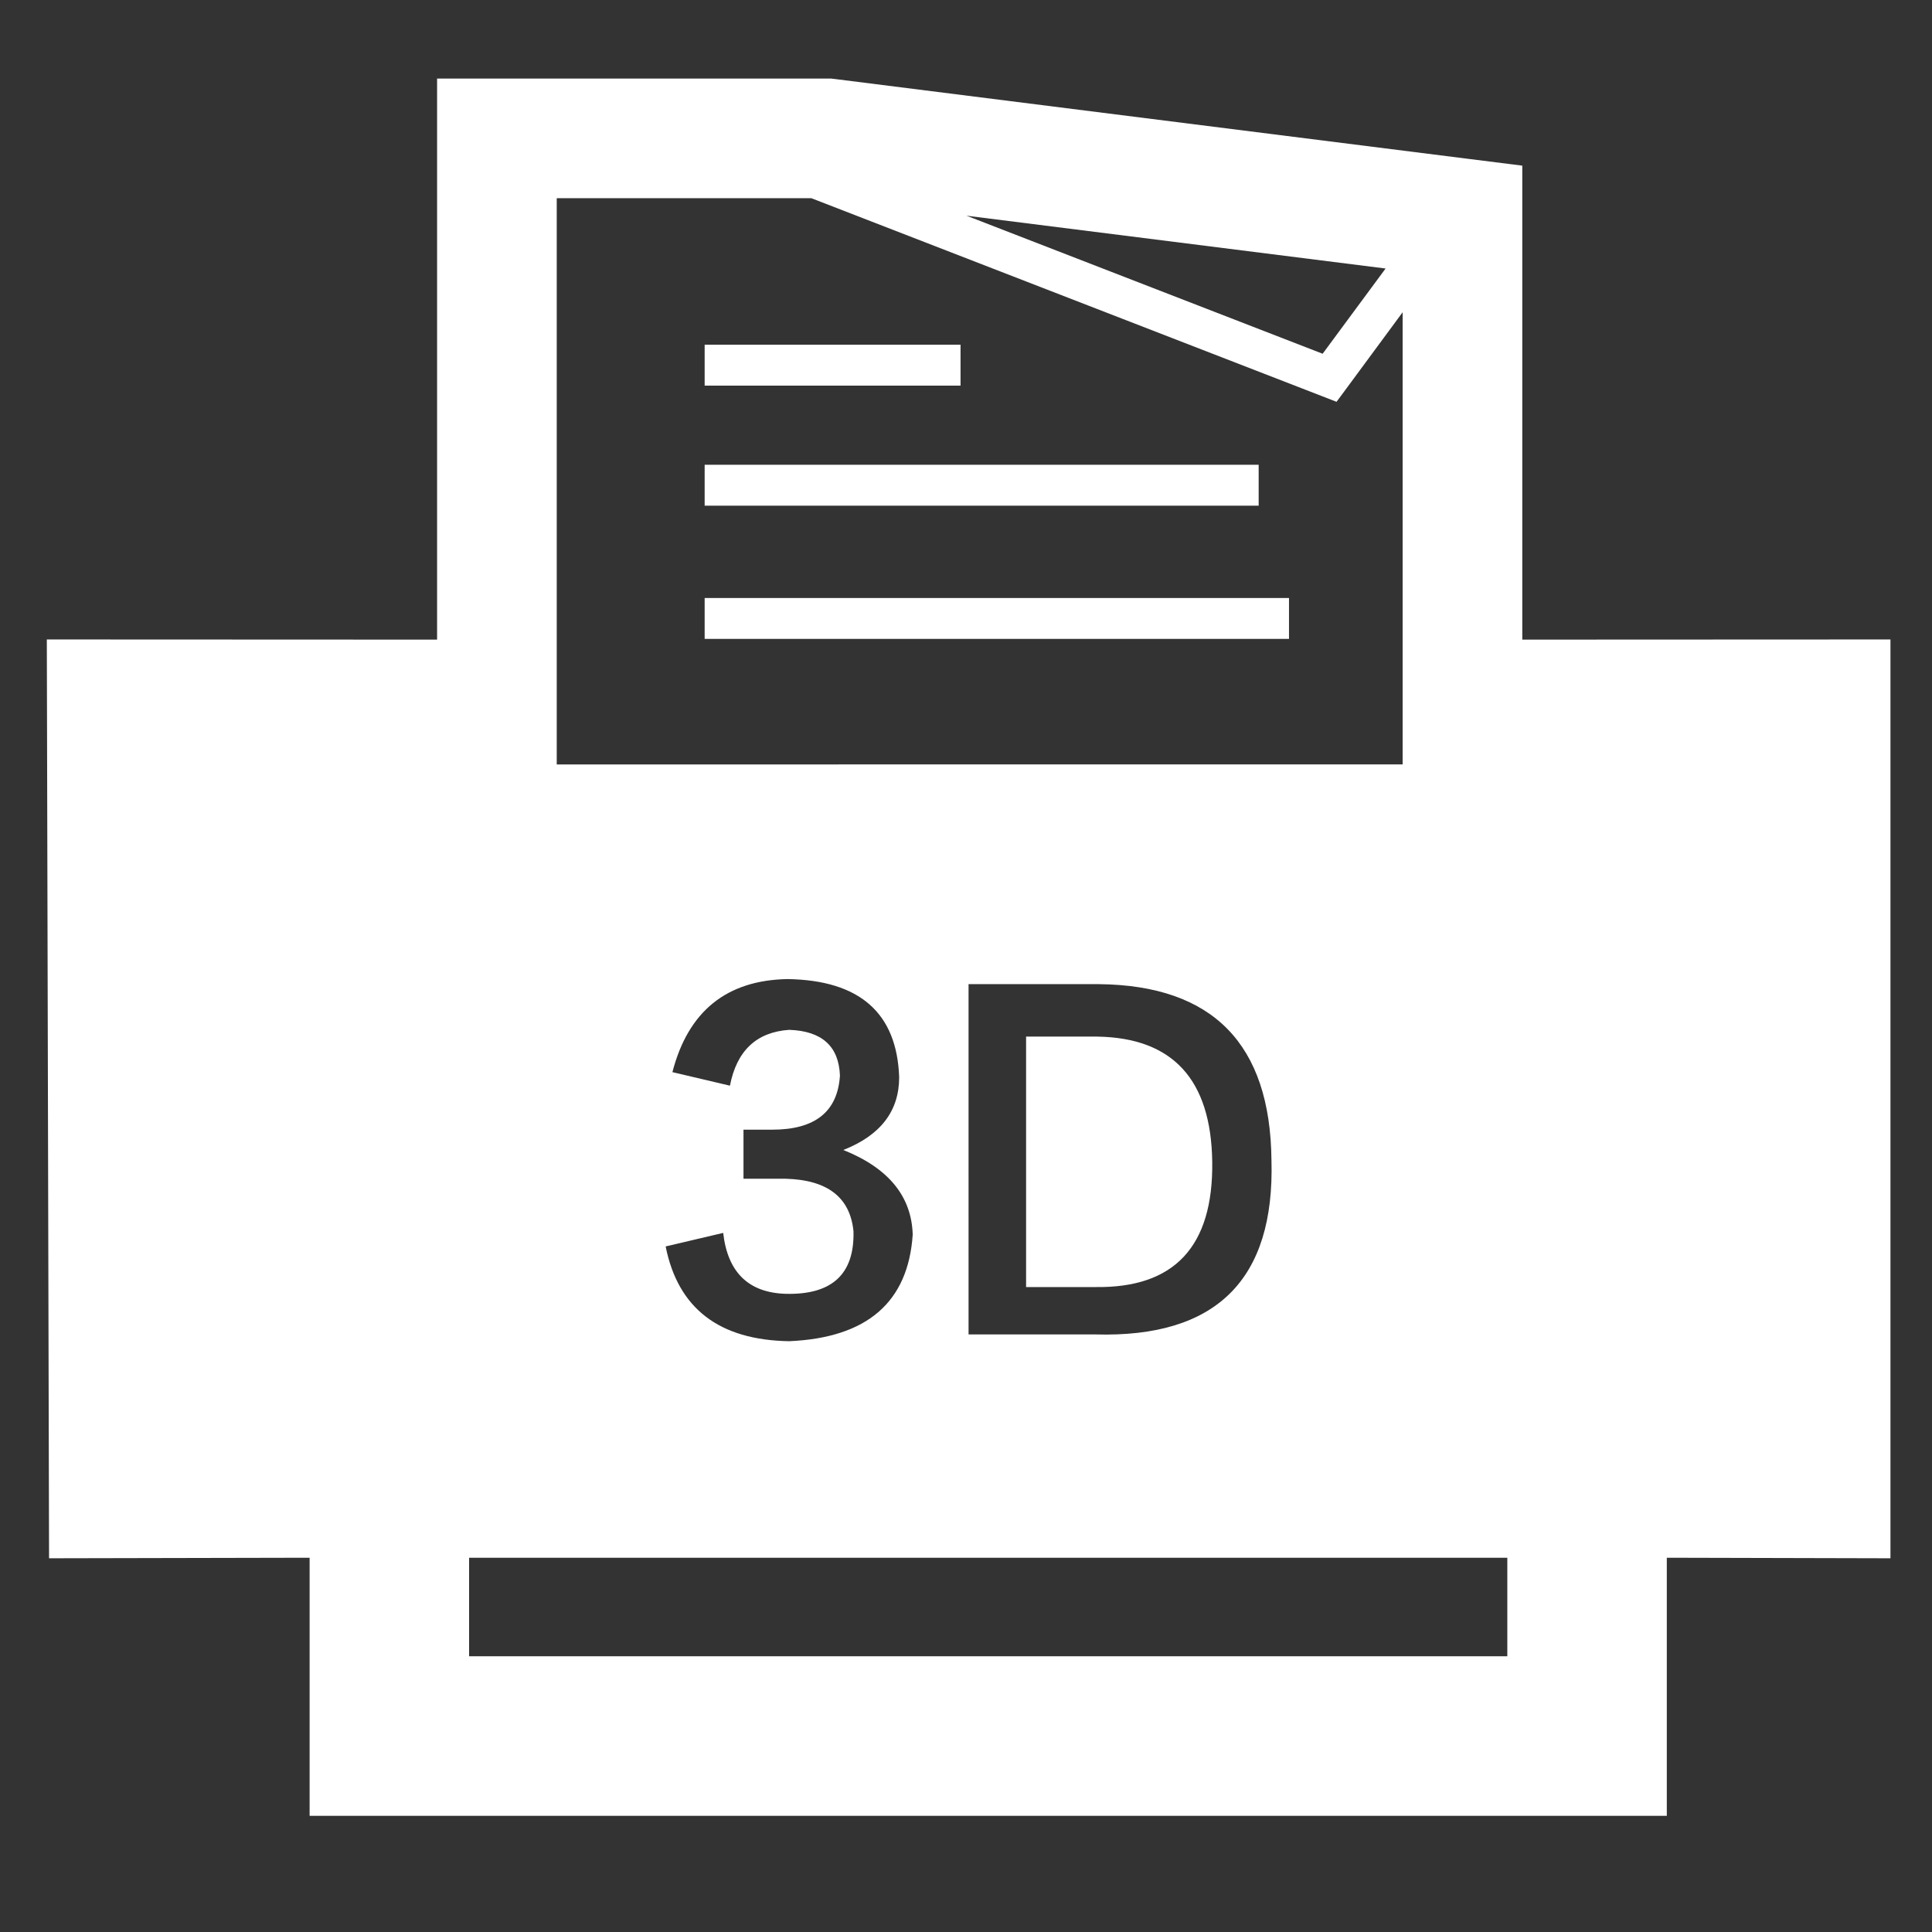 <?xml version="1.0" standalone="no"?><!DOCTYPE svg PUBLIC "-//W3C//DTD SVG 1.1//EN" "http://www.w3.org/Graphics/SVG/1.1/DTD/svg11.dtd"><svg class="icon" width="200px" height="200.00px" viewBox="0 0 1024 1024" version="1.1" xmlns="http://www.w3.org/2000/svg"><rect x="0" y="0" width="1024" height="1024" fill="#333333" stroke="none"/><path d="M373.482 182.705l135.626 0 0 21.686-135.626 0 0-21.686Z" fill="#ffffff" /><path d="M806.844 339.016 806.844 115.605 806.844 87.793l-27.845-3.5L443.377 41.986l-2.932-0.353-0.889 0L263.37 41.633l-31.704 0 0 31.705 0 265.678-206.85-0.088 1.185 486.991 138.101-0.289 0 94.48 0 42.308 42.267 0 634.846 0 42.228 0 0-42.308 0-94.48 118.537 0.289 0-486.991L806.844 339.016zM734.393 142.318l-33.369 45.175L512.262 114.324 734.393 142.318zM295.081 105.058l134.978 0 270.859 105.003 7.471 2.906 4.783-6.447 30.254-41.024 0 239.666L295.081 405.163 295.081 105.058zM673.9 614.898c1.794 63.384-29.303 94.175-93.279 92.381l-67.267 0L513.353 521.619l69.062 0C642.803 522.218 673.298 553.314 673.9 614.898zM416.485 624.762l-22.423 0 0-26.01 15.247 0c22.719 0 34.676-9.561 35.877-28.701-0.601-15.545-9.57-23.616-26.907-24.218-17.345 1.201-27.804 11.067-31.392 29.599l-30.495-7.175c8.369-32.289 28.701-48.73 60.991-49.331 38.262 0.601 57.995 17.938 59.196 52.02 0 17.939-9.867 30.8-29.598 38.568 23.913 9.57 36.173 24.521 36.774 44.845-2.395 35.877-24.218 54.711-65.475 56.505-37.077-0.6-58.899-17.336-65.474-50.227l30.496-7.175c2.386 20.933 13.453 31.696 33.186 32.288 24.513 0.602 36.47-10.458 35.876-33.185C450.568 634.63 438.604 625.364 416.485 624.762zM798.906 877.852 248.634 877.852l0-52.22 550.272 0L798.906 877.852z" fill="#ffffff" /><path d="M543.847 549.421l0 132.743 36.774 0c41.85 0.602 62.48-21.525 61.888-66.371-0.6-43.645-20.934-65.77-60.991-66.372L543.847 549.422z" fill="#ffffff" /><path d="M373.482 316.953l309.715 0 0 21.671-309.715 0 0-21.671Z" fill="#ffffff" /><path d="M373.482 246.338l293.635 0 0 21.684-293.635 0 0-21.684Z" fill="#ffffff" /></svg>
